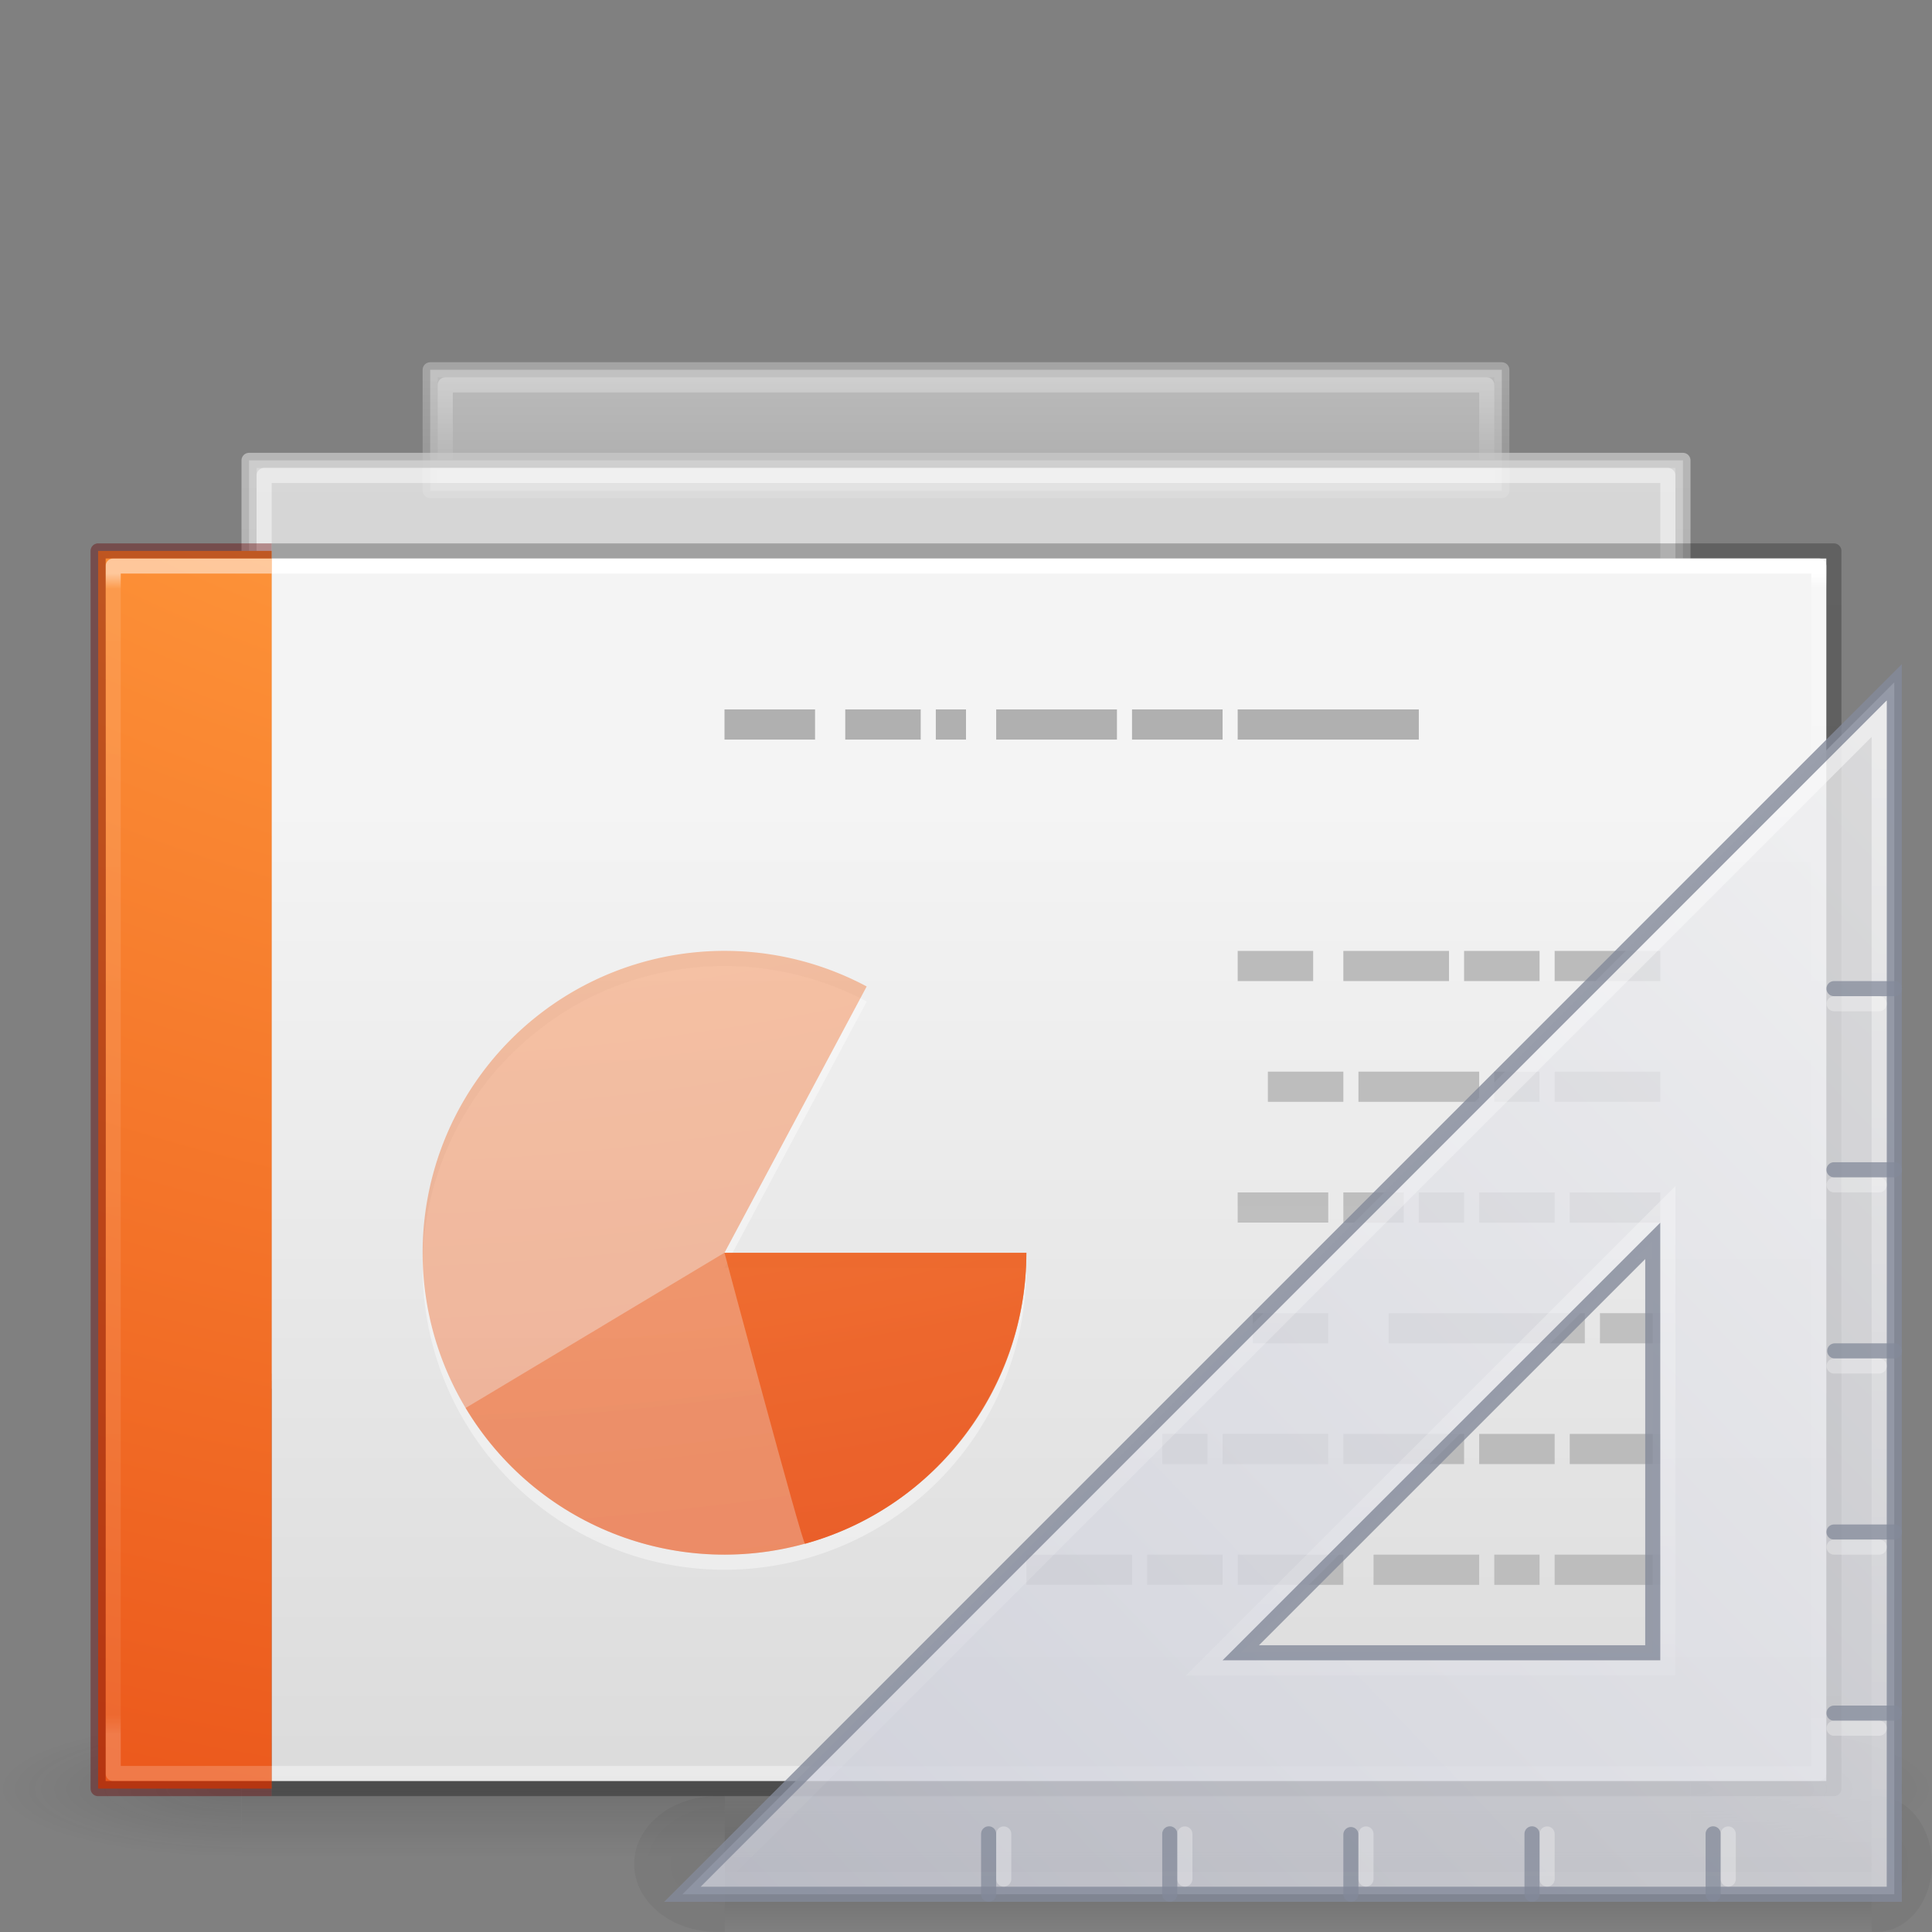 <svg xmlns="http://www.w3.org/2000/svg" xmlns:svg="http://www.w3.org/2000/svg" xmlns:xlink="http://www.w3.org/1999/xlink" id="svg4954" width="128" height="128" version="1.1"><rect width="100%" height="100%" fill="#808080" stroke="none"/><defs id="defs4956"><linearGradient id="linearGradient4356"><stop id="stop4358" offset="0" stop-color="#fff" stop-opacity="1"/><stop id="stop4360" offset=".013" stop-color="#fff" stop-opacity=".235"/><stop id="stop4362" offset=".983" stop-color="#fff" stop-opacity=".157"/><stop id="stop4364" offset="1" stop-color="#fff" stop-opacity=".392"/></linearGradient><linearGradient id="linearGradient3600-3-2-2"><stop id="stop3602-1-25-9" offset="0" stop-color="#f4f4f4" stop-opacity="1"/><stop id="stop3604-4-2-0" offset="1" stop-color="#dbdbdb" stop-opacity="1"/></linearGradient><linearGradient id="linearGradient3600-3-2-2-6-5-8-7"><stop id="stop3602-1-25-9-9-6-5-6" offset="0" stop-color="#f4f4f4" stop-opacity="1"/><stop id="stop3604-4-2-0-2-4-2-1" offset="1" stop-color="#dbdbdb" stop-opacity="1"/></linearGradient><linearGradient id="linearGradient3104-9-7-3-9-2-6-2"><stop id="stop3106-1-5-9-3-1-7-1" offset="0" stop-color="#aaa" stop-opacity="1"/><stop id="stop3108-1-5-5-7-2-4-5" offset="1" stop-color="#c8c8c8" stop-opacity="1"/></linearGradient><linearGradient id="linearGradient3211-8-8-0-0-9"><stop id="stop3213-0-0-8-1-1" offset="0" stop-color="#fff" stop-opacity="1"/><stop id="stop3215-1-8-0-6-4" offset="1" stop-color="#fff" stop-opacity="0"/></linearGradient><linearGradient id="linearGradient3600-3-2-2-6-8"><stop id="stop3602-1-25-9-9-7" offset="0" stop-color="#f4f4f4" stop-opacity="1"/><stop id="stop3604-4-2-0-2-0" offset="1" stop-color="#dbdbdb" stop-opacity="1"/></linearGradient><linearGradient id="linearGradient3104-9-7-3-9-6"><stop id="stop3106-1-5-9-3-2" offset="0" stop-color="#aaa" stop-opacity="1"/><stop id="stop3108-1-5-5-7-4" offset="1" stop-color="#c8c8c8" stop-opacity="1"/></linearGradient><linearGradient id="linearGradient3211-8-8-9"><stop id="stop3213-0-0-3" offset="0" stop-color="#fff" stop-opacity="1"/><stop id="stop3215-1-8-9" offset="1" stop-color="#fff" stop-opacity="0"/></linearGradient><linearGradient id="linearGradient3104-5"><stop id="stop3106-9" offset="0" stop-color="#aaa" stop-opacity="1"/><stop id="stop3108-9" offset="1" stop-color="#c8c8c8" stop-opacity="1"/></linearGradient><linearGradient id="linearGradient3091" x1="22.004" x2="22.004" y1="63.218" y2="25.647" gradientTransform="matrix(-2.679,0,0,-3.965,146.709,228.726)" gradientUnits="userSpaceOnUse" xlink:href="#linearGradient3104-5"/><linearGradient id="linearGradient3076" x1="24" x2="24" y1="5.263" y2="41.755" gradientTransform="matrix(1.784,0,0,2.108,-0.811,26.905)" gradientUnits="userSpaceOnUse" xlink:href="#linearGradient4356"/><linearGradient id="linearGradient3917" x1="25.132" x2="25.132" y1="15.285" y2="37.546" gradientTransform="matrix(2.914,0,0,2.957,-2.385,7.948)" gradientUnits="userSpaceOnUse" xlink:href="#linearGradient3600-3-2-2"/><linearGradient id="linearGradient3928" x1="24" x2="24" y1="14.203" y2="35.721" gradientTransform="matrix(4.234,0,0,2.335,-20.709,9.564)" gradientUnits="userSpaceOnUse" xlink:href="#linearGradient3211-8-8-9"/><linearGradient id="linearGradient3931" x1="25.132" x2="25.132" y1="10.061" y2="37.267" gradientTransform="matrix(4.066,0,0,2.242,-19.372,8.443)" gradientUnits="userSpaceOnUse" xlink:href="#linearGradient3600-3-2-2-6-8"/><linearGradient id="linearGradient3933" x1="-51.833" x2="-51.833" y1="41.012" y2="11.941" gradientTransform="matrix(3.283,0,0,2.098,222.17,5.944)" gradientUnits="userSpaceOnUse" xlink:href="#linearGradient3104-9-7-3-9-6"/><linearGradient id="linearGradient3936" x1="24" x2="24" y1="4.99" y2="36.482" gradientTransform="matrix(5.986,0,0,0.222,-55.82,23.891)" gradientUnits="userSpaceOnUse" xlink:href="#linearGradient3211-8-8-0-0-9"/><linearGradient id="linearGradient3939" x1="25.132" x2="25.132" y1="12.629" y2="35.416" gradientTransform="matrix(5.37,0,0,0.307,-46.335,21.12)" gradientUnits="userSpaceOnUse" xlink:href="#linearGradient3600-3-2-2-6-5-8-7"/><linearGradient id="linearGradient3941" x1="-51.816" x2="-51.816" y1="38.708" y2="14.686" gradientTransform="matrix(4.336,0,0,0.287,272.67,20.778)" gradientUnits="userSpaceOnUse" xlink:href="#linearGradient3104-9-7-3-9-2-6-2"/><linearGradient id="linearGradient3968" x1="22.004" x2="22.004" y1="63.218" y2="25.647" gradientTransform="matrix(-2.679,0,0,-3.965,146.709,260.726)" gradientUnits="userSpaceOnUse" xlink:href="#linearGradient3104-5"/><linearGradient id="linearGradient3702-501-757-795"><stop id="stop3100" offset="0" stop-color="#181818" stop-opacity="0"/><stop id="stop3102" offset=".5" stop-color="#181818" stop-opacity="1"/><stop id="stop3104" offset="1" stop-color="#181818" stop-opacity="0"/></linearGradient><linearGradient id="linearGradient3688-464-309-604"><stop id="stop3094" offset="0" stop-color="#181818" stop-opacity="1"/><stop id="stop3096" offset="1" stop-color="#181818" stop-opacity="0"/></linearGradient><linearGradient id="linearGradient3688-166-749-654"><stop id="stop3088" offset="0" stop-color="#181818" stop-opacity="1"/><stop id="stop3090" offset="1" stop-color="#181818" stop-opacity="0"/></linearGradient><radialGradient id="radialGradient4172" cx="4.993" cy="43.5" r="2.5" fx="4.993" fy="43.5" gradientTransform="matrix(1.904,0,0,1.26,28.739,-10.96)" gradientUnits="userSpaceOnUse" xlink:href="#linearGradient3688-166-749-654"/><radialGradient id="radialGradient4174" cx="4.993" cy="43.5" r="2.5" fx="4.993" fy="43.5" gradientTransform="matrix(1.904,0,0,1.26,-19.261,-98.66)" gradientUnits="userSpaceOnUse" xlink:href="#linearGradient3688-464-309-604"/><linearGradient id="linearGradient4176" x1="25.058" x2="25.058" y1="47.028" y2="39.999" gradientTransform="matrix(1.018,0,0,0.9,-0.429,4.7)" gradientUnits="userSpaceOnUse" xlink:href="#linearGradient3702-501-757-795"/><linearGradient id="linearGradient4180" x1="22.004" x2="22.004" y1="63.218" y2="25.647" gradientTransform="matrix(-2.679,0,0,-3.965,124.396,228.726)" gradientUnits="userSpaceOnUse" xlink:href="#linearGradient3104-5"/><linearGradient id="linearGradient4185" x1="22.004" x2="22.004" y1="63.218" y2="25.647" gradientTransform="matrix(-2.679,0,0,3.965,122.771,-60.726)" gradientUnits="userSpaceOnUse" xlink:href="#linearGradient3104-5"/><linearGradient id="linearGradient2867-449-88-871-390-598-476-591-434-148-57-177-8-3-3-6-4-8-8-8"><stop id="stop3750-1-0-7-6-6-1-3-9" offset="0" stop-color="#ffcd7d" stop-opacity="1"/><stop id="stop3752-3-7-4-0-32-8-923-0" offset=".262" stop-color="#fc8f36" stop-opacity="1"/><stop id="stop3754-1-8-5-2-7-6-7-1" offset=".705" stop-color="#e23a0e" stop-opacity="1"/><stop id="stop3756-1-6-2-6-6-1-96-6" offset="1" stop-color="#ac441f" stop-opacity="1"/></linearGradient><radialGradient id="radialGradient4173-5" cx="6.73" cy="9.957" r="12.672" fx="6.2" fy="9.957" gradientTransform="matrix(0,20.456,-25.114,0,302.029,-150.847)" gradientUnits="userSpaceOnUse" xlink:href="#linearGradient2867-449-88-871-390-598-476-591-434-148-57-177-8-3-3-6-4-8-8-8-2-8"/><linearGradient id="linearGradient2867-449-88-871-390-598-476-591-434-148-57-177-8-3-3-6-4-8-8-8-2-8"><stop id="stop3750-1-0-7-6-6-1-3-9-9-0" offset="0" stop-color="#ffcd7d" stop-opacity="1"/><stop id="stop3752-3-7-4-0-32-8-923-0-7-8" offset=".262" stop-color="#fc8f36" stop-opacity="1"/><stop id="stop3754-1-8-5-2-7-6-7-1-8-0" offset=".705" stop-color="#e23a0e" stop-opacity="1"/><stop id="stop3756-1-6-2-6-6-1-96-6-1-1" offset="1" stop-color="#ac441f" stop-opacity="1"/></linearGradient><linearGradient id="linearGradient3076-9" x1="24" x2="24" y1="5.263" y2="41.755" gradientTransform="matrix(1.784,0,0,2.108,-0.811,26.905)" gradientUnits="userSpaceOnUse" xlink:href="#linearGradient4356-5"/><linearGradient id="linearGradient4356-5"><stop id="stop4358-6" offset="0" stop-color="#fff" stop-opacity="1"/><stop id="stop4360-9" offset=".013" stop-color="#fff" stop-opacity=".235"/><stop id="stop4362-4" offset=".983" stop-color="#fff" stop-opacity=".157"/><stop id="stop4364-6" offset="1" stop-color="#fff" stop-opacity=".392"/></linearGradient><linearGradient id="linearGradient3104-6-6-1"><stop id="stop3106-3-2" offset="0" stop-color="#000" stop-opacity=".318"/><stop id="stop3108-9-8-3" offset="1" stop-color="#000" stop-opacity=".24"/></linearGradient><linearGradient id="linearGradient4420" x1="-51.786" x2="-51.786" y1="50.786" y2="2.906" gradientTransform="matrix(2.63,0,0,1.667,179.336,30.019)" gradientUnits="userSpaceOnUse" xlink:href="#linearGradient3104-6-6-1"/><radialGradient id="radialGradient3029" cx="6.563" cy="9.957" r="12.672" fx="6.033" fy="9.957" gradientTransform="matrix(0,20.07,-24.64,0,309.312,-176.625)" gradientUnits="userSpaceOnUse" xlink:href="#linearGradient2867-449-88-871-390-598-476-591-434-148-57-177-8-3-3-6-4-8-8-8"/><linearGradient id="linearGradient22140"><stop id="stop22142" offset="0" stop-color="#000" stop-opacity="0"/><stop id="stop22148" offset=".5" stop-color="#000" stop-opacity="1"/><stop id="stop22144" offset="1" stop-color="#000" stop-opacity="0"/></linearGradient><linearGradient id="linearGradient3412"><stop id="stop3414" offset="0" stop-color="#f0f0f1" stop-opacity="1"/><stop id="stop3416" offset="1" stop-color="#cbcdd9" stop-opacity="1"/></linearGradient><radialGradient id="radialGradient4341" cx="6.563" cy="9.957" r="12.672" fx="6.033" fy="9.957" gradientTransform="matrix(0,20.07,-24.64,0,309.312,-176.632)" gradientUnits="userSpaceOnUse" xlink:href="#linearGradient2867-449-88-871-390-598-476-591-434-148-57-177-8-3-3-6-4-8-8-8"/><radialGradient id="radialGradient4343" cx="6.563" cy="9.957" r="12.672" fx="6.033" fy="9.957" gradientTransform="matrix(0,20.07,-24.64,0,309.312,-176.634)" gradientUnits="userSpaceOnUse" xlink:href="#linearGradient2867-449-88-871-390-598-476-591-434-148-57-177-8-3-3-6-4-8-8-8"/><radialGradient id="radialGradient3159" cx="7" cy="39.465" r="3.5" fx="7" fy="39.465" gradientTransform="matrix(0,0.9,-0.935,1.4451651e-8,81.629,32.204)" gradientUnits="userSpaceOnUse" xlink:href="#linearGradient3104-6-6-1"/><linearGradient id="linearGradient3161" x1="18.142" x2="18.142" y1="35" y2="42.041" gradientTransform="matrix(1,0,0,0.9,0,3.866)" gradientUnits="userSpaceOnUse" xlink:href="#linearGradient22140"/><radialGradient id="radialGradient4320" cx="7" cy="39.465" r="3.5" fx="7" fy="39.465" gradientTransform="matrix(0,0.9,0.623,1.4451651e-8,-21.329,32.204)" gradientUnits="userSpaceOnUse" xlink:href="#linearGradient3104-6-6-1"/><linearGradient id="linearGradient3163" x1="30.739" x2="45.903" y1="35.285" y2="50.736" gradientTransform="matrix(0,5.41,-5.307,0,309.761,-121.837)" gradientUnits="userSpaceOnUse" xlink:href="#linearGradient3412"/><linearGradient id="linearGradient3165" x1="75.78" x2="75.78" y1="86" y2="127.036" gradientTransform="matrix(-2,0,0,2.001,236.5,-127.608)" gradientUnits="userSpaceOnUse" xlink:href="#linearGradient3211-8-8-0-0-9"/></defs><g id="g3712" opacity=".15" transform="matrix(3.368,0,0,1.429,-16.842,55.857)"><rect id="rect2801" width="4.75" height="6.3" x="38.25" y="40.7" fill="url(#radialGradient4172)" fill-opacity="1" stroke="none"/><rect id="rect3696" width="4.75" height="6.3" x="-9.75" y="-47" fill="url(#radialGradient4174)" fill-opacity="1" stroke="none" transform="scale(-1,-1)"/><rect id="rect3700" width="28.5" height="6.3" x="9.75" y="40.7" fill="url(#linearGradient4176)" fill-opacity="1" stroke="none"/></g><path id="rect4964-4-4" fill="url(#linearGradient3939)" fill-opacity="1" fill-rule="nonzero" stroke="url(#linearGradient3941)" stroke-dashoffset="0" stroke-linecap="butt" stroke-linejoin="round" stroke-miterlimit="4" stroke-opacity="1" stroke-width="1" d="m 28.5,24.5 71,0 0,8 -71,0 z" color="#000" display="inline" enable-background="accumulate" opacity=".5" overflow="visible" visibility="visible" style="marker:none"/><path id="rect4964-1-6-5" fill="none" stroke="url(#linearGradient3936)" stroke-dashoffset="0" stroke-linecap="butt" stroke-linejoin="round" stroke-miterlimit="4" stroke-opacity="1" stroke-width="1" d="m 29.5,25.5 69,0 0,6 -69,0 z" color="#000" display="inline" enable-background="accumulate" opacity=".3" overflow="visible" visibility="visible" style="marker:none"/><path id="rect4964-4" fill="url(#linearGradient3931)" fill-opacity="1" fill-rule="nonzero" stroke="url(#linearGradient3933)" stroke-dashoffset="0" stroke-linecap="butt" stroke-linejoin="round" stroke-miterlimit="4" stroke-opacity="1" stroke-width="1" d="M 16.5,30.5 111.5,30.5 l 0,61 -95,0 z" color="#000" display="inline" enable-background="accumulate" opacity=".75" overflow="visible" visibility="visible" style="marker:none"/><path id="rect4964-1-6" fill="none" stroke="url(#linearGradient3928)" stroke-dashoffset="0" stroke-linecap="butt" stroke-linejoin="round" stroke-miterlimit="4" stroke-opacity="1" stroke-width="1" d="m 17.5,31.5 93,0 0,58 -93,0 z" color="#000" display="inline" enable-background="accumulate" opacity=".45" overflow="visible" visibility="visible" style="marker:none"/><rect id="rect4964" width="103" height="81" x="18" y="37" fill="url(#linearGradient3917)" fill-opacity="1" fill-rule="nonzero" stroke="none" stroke-width="1" color="#000" display="inline" enable-background="accumulate" overflow="visible" visibility="visible" style="marker:none"/><rect id="rect4964-1" width="113" height="80" x="7.5" y="37.5" fill="none" stroke="url(#linearGradient3076-9)" stroke-dasharray="none" stroke-dashoffset="0" stroke-linecap="square" stroke-linejoin="round" stroke-miterlimit="4" stroke-opacity="1" stroke-width="1" color="#000" display="inline" enable-background="accumulate" opacity="1" overflow="visible" visibility="visible" style="marker:none"/><path id="path4530" fill="url(#radialGradient4173-5)" fill-opacity="1" fill-rule="nonzero" stroke="none" stroke-width="1" d="m 18,118.5 -11.5,0 c 0,-28 0.026,-57.677 0,-82 l 11.5,-3e-6" color="#000" display="inline" enable-background="accumulate" overflow="visible" visibility="visible" style="marker:none"/><path id="rect6741-1-5" fill="none" stroke="url(#linearGradient3076)" stroke-dasharray="none" stroke-dashoffset="0" stroke-linecap="square" stroke-linejoin="round" stroke-miterlimit="4" stroke-opacity="1" stroke-width="1" d="m 17.5,117.5 -10,0 0,-80 10,0" opacity=".5"/><path id="path4530-3" fill="none" stroke="#640000" stroke-dasharray="none" stroke-dashoffset="0" stroke-linecap="butt" stroke-linejoin="round" stroke-miterlimit="4" stroke-opacity="1" stroke-width="1" d="m 18,118.5 -11.5,0 c 0,-28.5 0.026,-57.678 0,-82 l 11.5,-3e-6" color="#000" display="inline" enable-background="accumulate" opacity=".4" overflow="visible" visibility="visible" style="marker:none"/><path id="path4160-6-1" fill="none" stroke="url(#linearGradient4420)" stroke-dasharray="none" stroke-dashoffset="0" stroke-linecap="butt" stroke-linejoin="round" stroke-miterlimit="4" stroke-opacity="1" stroke-width="1" d="m 18,118.5 103.5,0 0,-82 -103.5,0" display="inline"/><path id="path3475-4" fill="url(#linearGradient3091)" fill-opacity="1" stroke="none" stroke-width="1" d="m 110,89 0,-2 -4,0 0,2 z m -5,0 0,-2 -13,0 0,2 z m 5,-8 L 110,79 l -6,0 0,2 z m -7,0 L 103,79 l -5,0 0,2 z m -6,0 L 97,79 l -3,0 0,2 z m -4,0 L 93,79 l -4,0 0,2 z M 110,73 l 0,-2 -7,0 0,2 z m -8,0 0,-2 -3,0 0,2 z m -4,0 0,-2 -8,0 0,2 z m 12,-8 0,-2 -7,0 0,2 z m -8,0 0,-2 -5,0 0,2 z m -6,0 0,-2 -7,0 0,2 z" baseline-shift="baseline" color="#000" direction="ltr" display="inline" enable-background="accumulate" font-family="Sans" font-size="medium" font-stretch="normal" font-style="normal" font-variant="normal" font-weight="normal" letter-spacing="normal" overflow="visible" text-anchor="start" text-decoration="none" visibility="visible" word-spacing="normal" writing-mode="lr-tb" style="line-height:normal;-inkscape-font-specification:Sans;text-indent:0;text-align:start;text-decoration-line:none;text-transform:none;block-progression:tb;marker:none"/><path font-stretch="normal" style="line-height:normal;-inkscape-font-specification:Sans;text-indent:0;text-align:start;text-decoration-line:none;text-transform:none;block-progression:tb;marker:none" id="path3925" fill="#000" fill-opacity="1" stroke="none" stroke-width="1" d="m 64,47 0,2 -2,-2e-6 0,-2 z M 61,47 l 0,2 -5,0 0,-2 z m -7,0 0,2 -6,2e-6 0,-2 z m 40,0 0,2 -12,0 0,-2 z m -13,0 0,2 -6,0 0,-2 z m -7,0 0,2 -8,0 0,-2 z" baseline-shift="baseline" color="#000" direction="ltr" display="inline" enable-background="accumulate" font-family="Sans" font-size="medium" font-style="normal" font-variant="normal" font-weight="normal" letter-spacing="normal" opacity=".28" overflow="visible" text-anchor="start" text-decoration="none" visibility="visible" word-spacing="normal" writing-mode="lr-tb"/><path id="path3966" fill="url(#linearGradient3968)" fill-opacity="1" stroke="none" stroke-width="1" d="m 110,105 0,-2 -7,0 0,2 z m -8,0 0,-2 -3,0 0,2 z m -4,0 0,-2 -7,0 0,2 z m 12,-8 0,-2 -6,0 0,2 z m -7,0 0,-2 -5,0 0,2 z m -6,0 0,-2 -8,0 0,2 z" baseline-shift="baseline" color="#000" direction="ltr" display="inline" enable-background="accumulate" font-family="Sans" font-size="medium" font-stretch="normal" font-style="normal" font-variant="normal" font-weight="normal" letter-spacing="normal" overflow="visible" text-anchor="start" text-decoration="none" visibility="visible" word-spacing="normal" writing-mode="lr-tb" style="line-height:normal;-inkscape-font-specification:Sans;text-indent:0;text-align:start;text-decoration-line:none;text-transform:none;block-progression:tb;marker:none"/><path id="path4178" fill="url(#linearGradient4180)" fill-opacity="1" stroke="none" stroke-width="1" d="m 88,89 0,-2 -5,0 0,2 z m 0,-8 0,-2 -6,0 0,2 z m 1,-8 0,-2 -5,0 0,2 z m -2,-8 0,-2 -5,0 0,2 z" baseline-shift="baseline" color="#000" direction="ltr" display="inline" enable-background="accumulate" font-family="Sans" font-size="medium" font-stretch="normal" font-style="normal" font-variant="normal" font-weight="normal" letter-spacing="normal" overflow="visible" text-anchor="start" text-decoration="none" visibility="visible" word-spacing="normal" writing-mode="lr-tb" style="line-height:normal;-inkscape-font-specification:Sans;text-indent:0;text-align:start;text-decoration-line:none;text-transform:none;block-progression:tb;marker:none"/><path id="path4183" fill="url(#linearGradient4185)" fill-opacity="1" stroke="none" stroke-width="1" d="m 88,95 0,2 -7,0 0,-2 z m -8,0 0,2 -3,0 0,-2 z M 89,103 l 0,2 -7,0 0,-2 z m -8,0 0,2 -5,0 0,-2 z m -6,0 0,2 -7,0 0,-2 z" baseline-shift="baseline" color="#000" direction="ltr" display="inline" enable-background="accumulate" font-family="Sans" font-size="medium" font-stretch="normal" font-style="normal" font-variant="normal" font-weight="normal" letter-spacing="normal" overflow="visible" text-anchor="start" text-decoration="none" visibility="visible" word-spacing="normal" writing-mode="lr-tb" style="line-height:normal;-inkscape-font-specification:Sans;text-indent:0;text-align:start;text-decoration-line:none;text-transform:none;block-progression:tb;marker:none"/><path id="path3035-5" fill="#fff" fill-opacity="1" fill-rule="nonzero" stroke="none" stroke-width=".55" d="M 68,84 A 20,20 0 1 1 57.42,66.357 l -9.42,17.643 z" color="#000" display="inline" enable-background="accumulate" opacity=".4" overflow="visible" visibility="visible" style="marker:none"/><g id="g4387" transform="translate(-42,8.998)"><path clip-rule="nonzero" style="isolation:auto;mix-blend-mode:normal;solid-color:#000;solid-opacity:1;marker:none" id="path3035" fill="url(#radialGradient4341)" fill-opacity="1" fill-rule="nonzero" stroke="none" stroke-dasharray="none" stroke-dashoffset="0" stroke-linecap="butt" stroke-linejoin="miter" stroke-miterlimit="4" stroke-opacity="1" stroke-width="1" d="M 110,74 A 20,20 0 1 1 99.42,56.357 l -9.42,17.643 z" color="#000" color-interpolation="sRGB" color-interpolation-filters="linearRGB" color-rendering="auto" display="inline" enable-background="accumulate" image-rendering="auto" opacity=".4" overflow="visible" shape-rendering="auto" text-rendering="auto" visibility="visible"/><path id="path3964" fill="url(#radialGradient4343)" fill-opacity="1" fill-rule="nonzero" stroke="none" stroke-dasharray="none" stroke-dashoffset="0" stroke-linecap="butt" stroke-linejoin="miter" stroke-miterlimit="4" stroke-opacity="1" stroke-width="1" d="M 110,73.998 C 110,83 104,90.874 95.337,93.272 86.685,95.668 77.5,92.036 72.85,84.282 72.815,84.314 90,73.998 90,73.998 Z" clip-rule="nonzero" color="#000" color-interpolation="sRGB" color-interpolation-filters="linearRGB" color-rendering="auto" display="inline" enable-background="accumulate" image-rendering="auto" opacity=".4" overflow="visible" shape-rendering="auto" text-rendering="auto" visibility="visible" style="isolation:auto;mix-blend-mode:normal;solid-color:#000;solid-opacity:1;marker:none"/><path id="path3962" fill="url(#radialGradient3029)" fill-opacity="1" fill-rule="nonzero" stroke="none" stroke-dasharray="none" stroke-dashoffset="0" stroke-linecap="butt" stroke-linejoin="miter" stroke-miterlimit="4" stroke-opacity="1" stroke-width="1" d="m 110,74.007 c 0,8.671 -5.804,16.822 -14.663,19.275 -0.195,-0.034 -5.337,-19.275 -5.337,-19.275 z" clip-rule="nonzero" color="#000" color-interpolation="sRGB" color-interpolation-filters="linearRGB" color-rendering="auto" display="inline" enable-background="accumulate" image-rendering="auto" opacity=".8" overflow="visible" shape-rendering="auto" text-rendering="auto" visibility="visible" style="isolation:auto;mix-blend-mode:normal;solid-color:#000;solid-opacity:1;marker:none"/></g><g id="g4345" transform="translate(4,-3.1647301e-7)"><g id="g22150" opacity=".3" transform="matrix(-1.833,0,0,1.429,126,68.475)"><path id="rect22134" fill="url(#radialGradient3159)" fill-opacity="1" stroke="none" d="m 45.001,41.65 -0.274,0 c 0,-2.834 0,-5.038 0,-6.297 l 0.274,0 c 1.661,0 2.999,1.404 2.999,3.149 0,1.744 -1.337,3.149 -2.999,3.149 z" opacity=".6"/><rect id="rect22138" width="41.455" height="6.297" x="3.273" y="35.353" fill="url(#linearGradient3161)" fill-opacity="1" stroke="none" opacity=".6"/><path id="path4318" fill="url(#radialGradient4320)" fill-opacity="1" stroke="none" d="m 3.09,41.65 0.183,0 c 0,-2.834 0,-5.038 0,-6.297 l -0.183,0 c -1.108,0 -1.999,1.404 -1.999,3.149 0,1.744 0.892,3.149 1.999,3.149 z" opacity=".6"/></g><path id="path2993" fill="url(#linearGradient3163)" fill-opacity="1" fill-rule="evenodd" stroke="#83899a" stroke-dasharray="none" stroke-dashoffset="0" stroke-linecap="butt" stroke-linejoin="miter" stroke-miterlimit="4" stroke-opacity="1" stroke-width="1" d="M 121.5,45.207 41.213,125.5 121.5,125.499 Z m -16,37.002 0,27.291 -27.295,-8e-5 z" display="inline" enable-background="accumulate" opacity=".8" overflow="visible" visibility="visible" style="marker:none"/><path id="path3103" fill="none" stroke="#fff" stroke-linecap="round" stroke-linejoin="miter" stroke-opacity="1" stroke-width="1" d="m 98.5,124.493 0,-2.989" opacity=".3"/><path id="path3091" fill="none" stroke="#83899a" stroke-linecap="round" stroke-linejoin="miter" stroke-opacity="1" stroke-width="1" d="m 109.5,125.499 0,-4.002 m -12,4.002 0,-4.002 m -12,4.002 0,-3.954 m -12,3.954 0,-4.002 m -12,4.002 0,-4.002" opacity=".75"/><path id="path3934" fill="none" stroke="url(#linearGradient3165)" stroke-dasharray="none" stroke-dashoffset="0" stroke-linecap="butt" stroke-linejoin="miter" stroke-miterlimit="4" stroke-opacity="1" stroke-width="1" d="m 120.5,47.616 0,76.884 -76.873,0 z M 106.5,79.79 75.779,110.5 106.5,110.5 Z" display="inline" enable-background="accumulate" opacity=".5" overflow="visible" visibility="visible" style="marker:none"/><path id="path4292" fill="none" stroke="#fff" stroke-linecap="round" stroke-linejoin="miter" stroke-opacity="1" stroke-width="1" d="m 110.5,124.493 0,-2.989" opacity=".3"/><path id="path4294" fill="none" stroke="#fff" stroke-linecap="round" stroke-linejoin="miter" stroke-opacity="1" stroke-width="1" d="m 86.5,124.493 0,-2.989" opacity=".3"/><path id="path4296" fill="none" stroke="#fff" stroke-linecap="round" stroke-linejoin="miter" stroke-opacity="1" stroke-width="1" d="m 74.5,124.493 0,-2.989" opacity=".3"/><path id="path4298" fill="none" stroke="#fff" stroke-linecap="round" stroke-linejoin="miter" stroke-opacity="1" stroke-width="1" d="m 62.5,124.493 0,-2.989" opacity=".3"/><path id="path4300" fill="none" stroke="#fff" stroke-linecap="round" stroke-linejoin="miter" stroke-opacity="1" stroke-width="1" d="m 120.503,78.5 -2.989,0" opacity=".3"/><path id="path4302" fill="none" stroke="#83899a" stroke-linecap="round" stroke-linejoin="miter" stroke-opacity="1" stroke-width="1" d="m 121.509,65.5 -4.002,0 m 4.002,12 -4.002,0 m 4.002,12 -3.954,0 m 3.954,12 -4.002,0 m 4.002,12 -4.002,0" opacity=".75"/><path id="path4304" fill="none" stroke="#fff" stroke-linecap="round" stroke-linejoin="miter" stroke-opacity="1" stroke-width="1" d="m 120.503,66.5 -2.989,0" opacity=".3"/><path id="path4306" fill="none" stroke="#fff" stroke-linecap="round" stroke-linejoin="miter" stroke-opacity="1" stroke-width="1" d="m 120.503,90.5 -2.989,0" opacity=".3"/><path id="path4308" fill="none" stroke="#fff" stroke-linecap="round" stroke-linejoin="miter" stroke-opacity="1" stroke-width="1" d="m 120.503,102.5 -2.989,0" opacity=".3"/><path id="path4310" fill="none" stroke="#fff" stroke-linecap="round" stroke-linejoin="miter" stroke-opacity="1" stroke-width="1" d="m 120.503,114.5 -2.989,0" opacity=".3"/></g></svg>